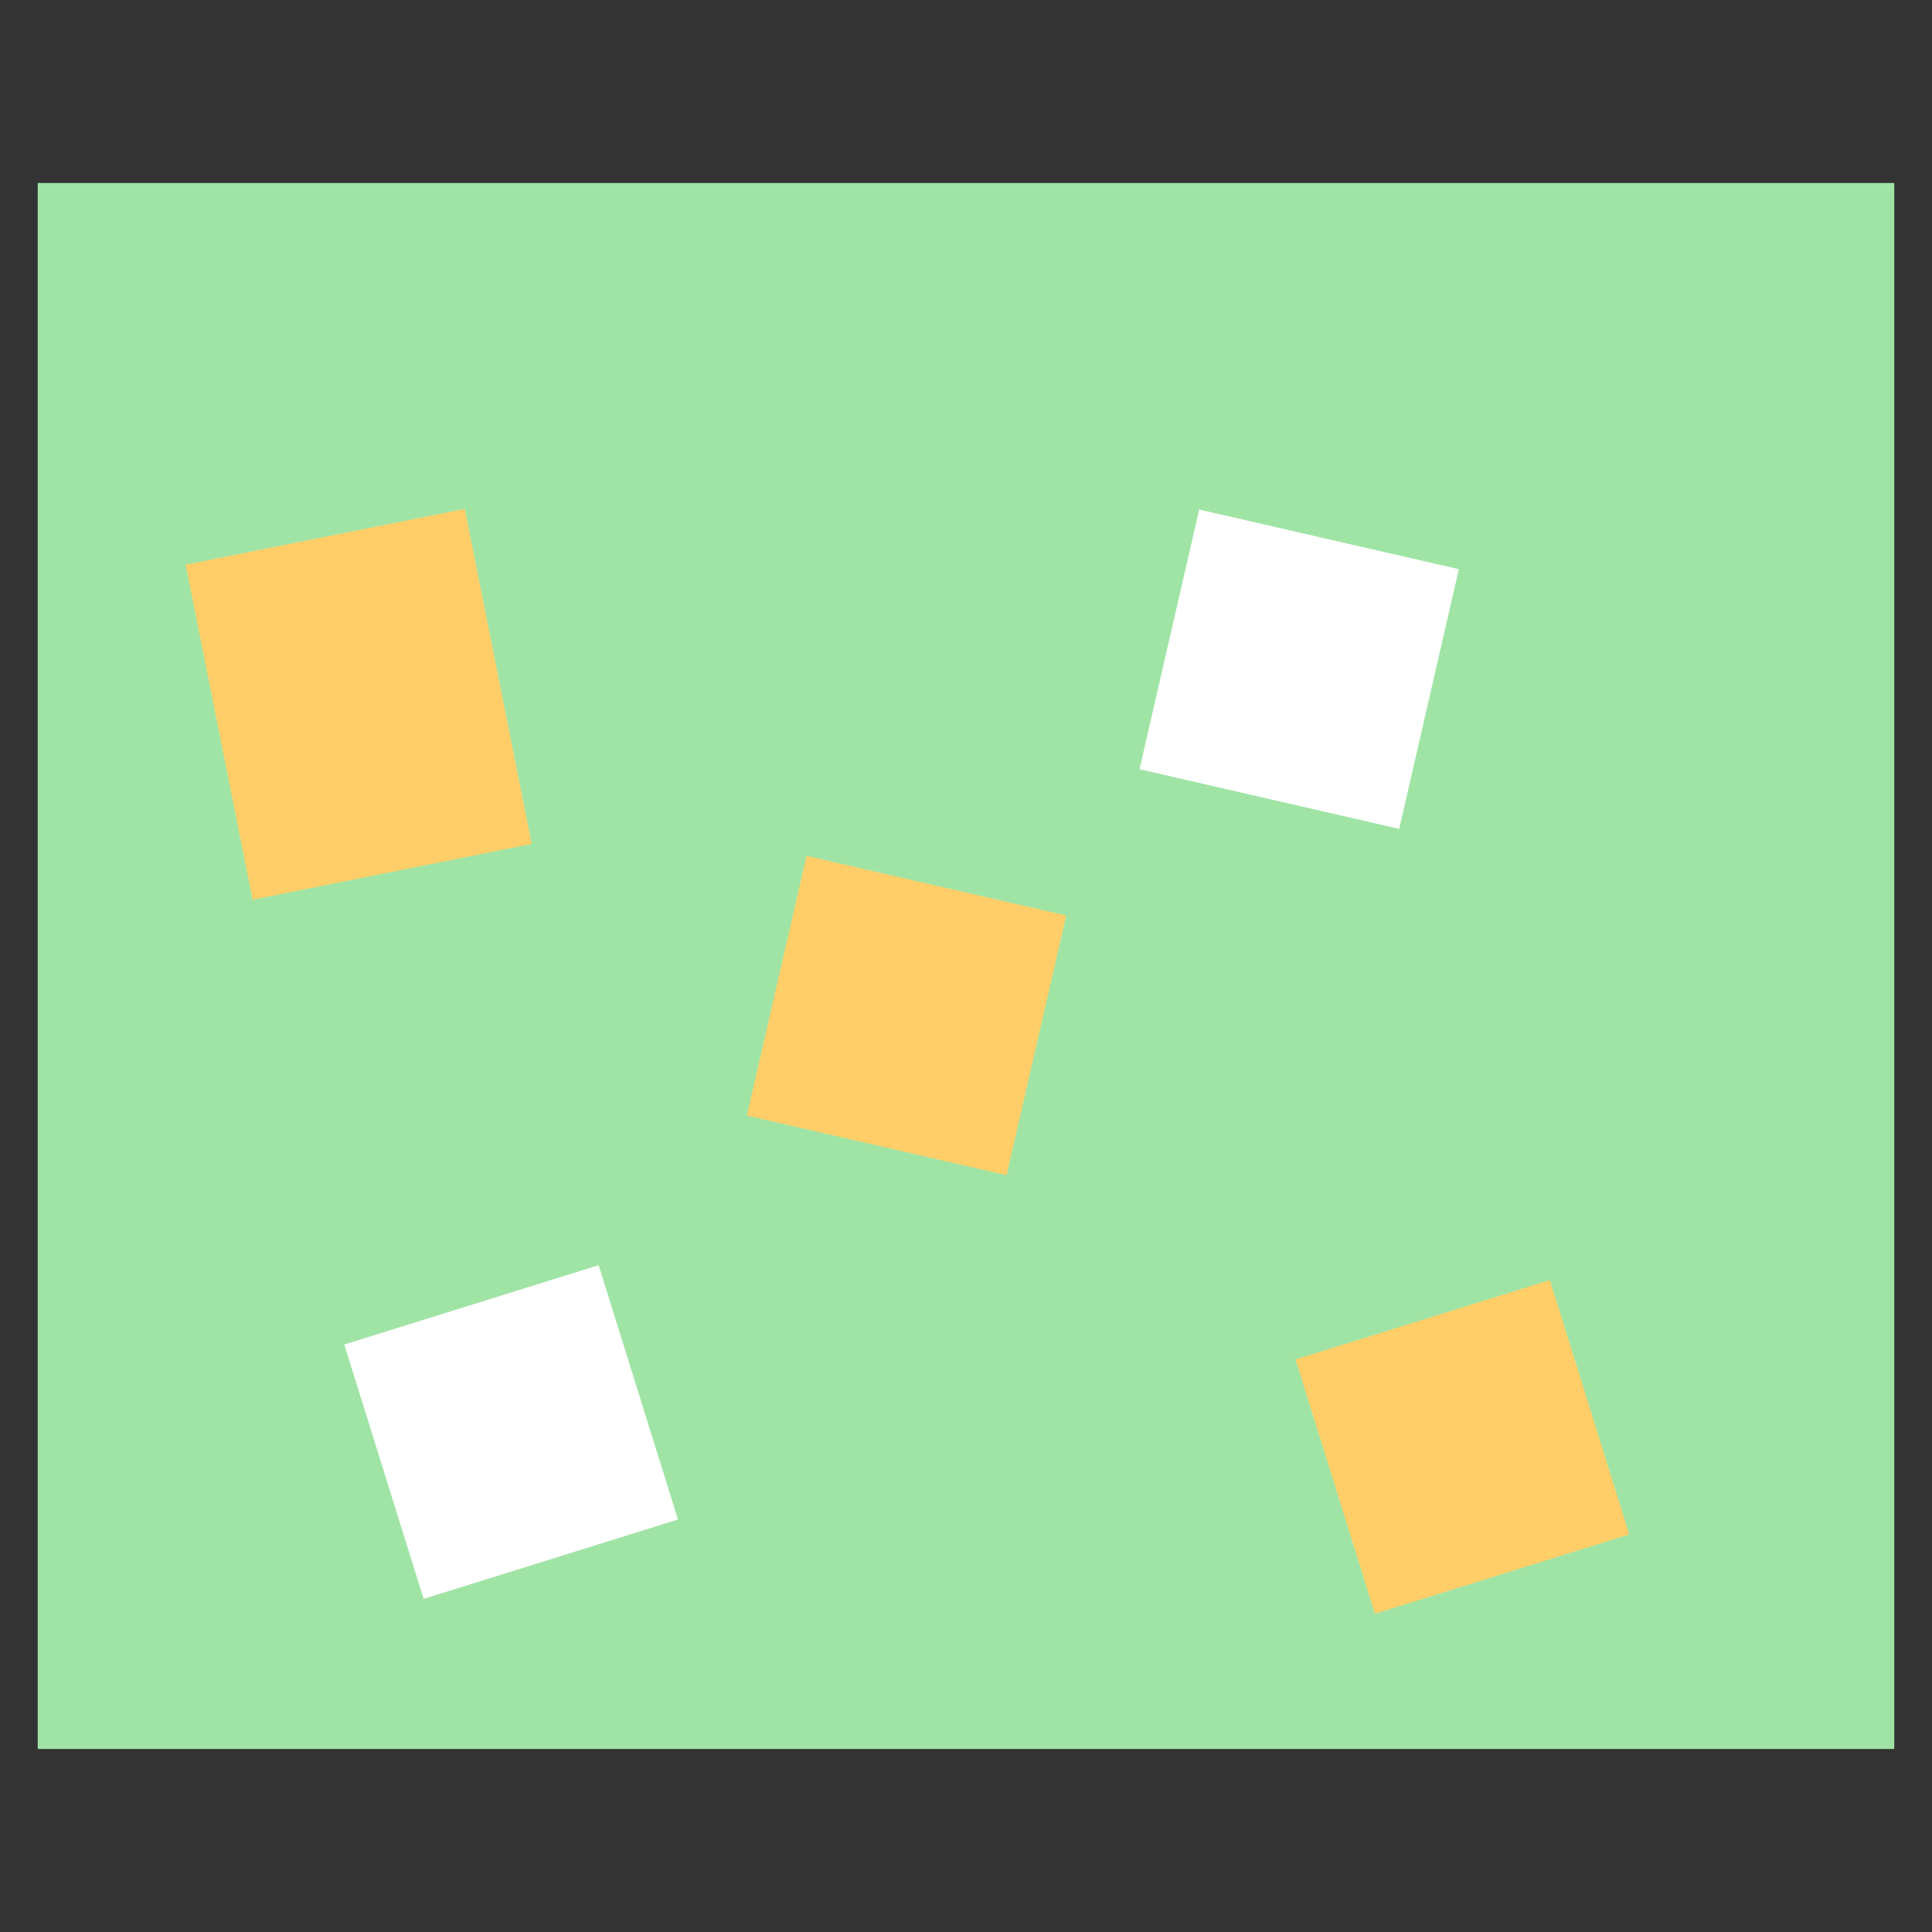 <svg xmlns="http://www.w3.org/2000/svg" viewBox="0.0 0.0 200.0 200.0" height="200.0px" width="200.0px"><rect x="0.0" y="0.0" width="200.0" height="200.0" fill="#333333" stroke="none"/><path fill="#a0e4a5" fill-opacity="1.0"  filling="0" d="M196.094 181.055 L3.906 181.055 L3.906 18.945 L196.094 18.945 L196.094 181.055 Z"></path>
<path fill="#ffce69" fill-opacity="1.0"  filling="0" d="M19.218 58.458 L48.116 52.684 L55.045 87.361 L26.147 93.135 L19.218 58.458 Z"></path>
<path fill="#fff" fill-opacity="1.0"  filling="0" d="M124.139 52.748 L151.02 58.923 L144.844 85.804 L117.964 79.628 L124.139 52.748 Z"></path>
<path fill="#ffce69" fill-opacity="1.0"  filling="0" d="M83.494 88.601 L110.374 94.777 L104.198 121.657 L77.318 115.482 L83.494 88.601 Z"></path>
<path fill="#fff" fill-opacity="1.0"  filling="0" d="M35.641 139.187 L61.97 130.971 L70.185 157.3 L43.856 165.516 L35.641 139.187 Z"></path>
<path fill="#ffce69" fill-opacity="1.0"  filling="0" d="M134.115 140.731 L160.444 132.515 L168.66 158.844 L142.331 167.06 L134.115 140.731 Z"></path>
<path fill="" fill-opacity="1.0"  filling="0" d="M200.0 137.305 A3.906 3.906 0.0 1 1 192.188 137.305 A3.906 3.906 0.0 1 1 200.0 137.305 Z"></path>
<path fill="" fill-opacity="1.0"  filling="0" d="M198.855 16.184 C198.129 15.457 197.121 15.039 196.094 15.039 L3.906 15.039 C2.879 15.039 1.871 15.457 1.145 16.184 C0.418 16.91 0.0 17.918 0.0 18.945 L0.0 181.055 C0.0 182.082 0.418 183.09 1.145 183.816 C1.871 184.543 2.879 184.961 3.906 184.961 L196.094 184.961 C197.121 184.961 198.129 184.543 198.855 183.816 C199.582 183.09 200.0 182.082 200.0 181.055 L200.0 154.883 C200.0 152.73 198.246 150.977 196.094 150.977 C193.941 150.977 192.191 152.726 192.188 154.879 L192.188 154.883 L192.188 177.148 L7.812 177.148 L7.812 22.852 L192.188 22.852 L192.188 119.727 C192.188 121.879 193.941 123.633 196.094 123.633 C198.246 123.633 200.0 121.879 200.0 119.727 L200.0 18.945 C200.0 17.918 199.582 16.91 198.855 16.184 Z"></path>
<path fill="" fill-opacity="1.0"  filling="0" d="M51.934 51.884 C51.73 50.868 51.132 49.975 50.27 49.4 C49.408 48.826 48.353 48.618 47.337 48.821 L18.453 54.6 C16.337 55.023 14.966 57.081 15.389 59.197 L22.323 93.858 C22.695 95.715 24.326 96.999 26.15 96.999 C26.404 96.999 26.662 96.974 26.92 96.922 L55.805 91.143 C56.821 90.94 57.714 90.341 58.289 89.48 C58.864 88.618 59.072 87.562 58.869 86.546 L51.934 51.884 Z M29.218 88.495 L23.816 61.494 L45.039 57.248 L50.442 84.249 L29.218 88.495 Z"></path>
<path fill="" fill-opacity="1.0"  filling="0" d="M122.028 49.399 C121.15 49.949 120.527 50.825 120.295 51.835 L114.123 78.705 C113.64 80.807 114.953 82.903 117.056 83.386 L143.925 89.557 C144.22 89.625 144.514 89.657 144.803 89.657 C146.583 89.657 148.191 88.433 148.607 86.625 L154.779 59.755 C155.011 58.745 154.832 57.685 154.282 56.807 C153.732 55.929 152.856 55.305 151.846 55.073 L124.976 48.902 C123.967 48.67 122.906 48.849 122.028 49.399 Z M146.29 61.814 L141.867 81.069 L122.612 76.646 L127.034 57.391 L146.29 61.814 Z"></path>
<path fill="" fill-opacity="1.0"  filling="0" d="M76.431 119.232 L103.301 125.404 C103.595 125.471 103.889 125.504 104.179 125.504 C105.958 125.504 107.567 124.28 107.982 122.471 L114.154 95.601 C114.386 94.591 114.207 93.531 113.657 92.653 C113.107 91.775 112.231 91.152 111.221 90.92 L84.352 84.748 C82.25 84.266 80.153 85.578 79.67 87.681 L73.499 114.551 C73.267 115.561 73.446 116.621 73.995 117.499 C74.545 118.377 75.421 119.001 76.431 119.232 Z M86.409 93.237 L105.665 97.66 L101.242 116.916 L81.987 112.493 L86.409 93.237 Z"></path>
<path fill="" fill-opacity="1.0"  filling="0" d="M40.081 166.627 C40.389 167.615 41.078 168.441 41.996 168.923 C42.561 169.219 43.184 169.37 43.81 169.37 C44.201 169.37 44.593 169.311 44.973 169.192 L71.292 160.982 C73.351 160.339 74.5 158.149 73.857 156.089 L65.647 129.771 C65.005 127.712 62.815 126.563 60.755 127.206 L34.436 135.416 C33.447 135.724 32.621 136.413 32.14 137.33 C31.659 138.248 31.562 139.319 31.871 140.308 L40.081 166.627 Z M59.352 135.827 L65.236 154.687 L46.375 160.571 L40.491 141.711 L59.352 135.827 Z"></path>
<path fill="" fill-opacity="1.0"  filling="0" d="M159.193 128.768 L132.874 136.978 C131.885 137.286 131.059 137.975 130.577 138.893 C130.096 139.81 130 140.881 130.308 141.87 L138.519 168.189 C139.04 169.861 140.582 170.933 142.246 170.933 C142.632 170.933 143.024 170.875 143.411 170.754 L169.73 162.544 C170.718 162.236 171.545 161.546 172.026 160.629 C172.507 159.712 172.604 158.641 172.295 157.652 L164.084 131.333 C163.442 129.274 161.252 128.124 159.193 128.768 Z M144.813 162.134 L138.929 143.273 L157.79 137.389 L163.674 156.25 L144.813 162.134 Z"></path>
<path fill="" fill-opacity="1.0"  filling="0" d="M125.13 30.664 L66.276 30.664 C64.119 30.664 62.37 32.413 62.37 34.57 C62.37 36.727 64.119 38.477 66.276 38.477 L125.13 38.477 C127.287 38.477 129.037 36.727 129.037 34.57 C129.037 32.413 127.287 30.664 125.13 30.664 Z"></path>
<path fill="" fill-opacity="1.0"  filling="0" d="M91.349 72.341 C92.082 73.561 93.375 74.237 94.702 74.237 C95.386 74.237 96.079 74.057 96.709 73.679 L106.757 67.649 C107.645 67.116 108.285 66.252 108.537 65.246 C108.788 64.242 108.629 63.178 108.096 62.289 L102.066 52.241 C100.955 50.392 98.555 49.793 96.706 50.902 C94.856 52.012 94.256 54.412 95.367 56.262 L96.465 58.092 C81.523 55.753 66.752 60.361 66 60.601 C63.945 61.256 62.81 63.454 63.465 65.509 C63.995 67.17 65.531 68.23 67.186 68.23 C67.579 68.23 67.979 68.17 68.373 68.044 C68.535 67.993 81.794 63.852 94.769 65.732 L92.688 66.981 C90.839 68.091 90.239 70.491 91.349 72.341 Z"></path>
<path fill="" fill-opacity="1.0"  filling="0" d="M114.368 166.34 C114.997 166.718 115.691 166.898 116.375 166.898 C117.701 166.898 118.995 166.221 119.728 165.001 L125.758 154.952 C126.868 153.103 126.269 150.703 124.419 149.593 L114.371 143.562 C112.522 142.452 110.121 143.052 109.011 144.902 C107.901 146.752 108.5 149.151 110.351 150.261 L112.424 151.506 C99.476 153.369 86.194 149.248 86.032 149.198 C83.978 148.545 81.782 149.68 81.128 151.734 C80.472 153.789 81.607 155.987 83.663 156.642 C84.263 156.833 93.807 159.813 105.239 159.813 C108.12 159.813 111.12 159.621 114.127 159.15 L113.029 160.98 C111.919 162.83 112.519 165.23 114.368 166.34 Z"></path>
<path fill="" fill-opacity="1.0"  filling="0" d="M165.716 70.88 L163.767 70.286 C161.703 69.657 159.521 70.821 158.893 72.886 C158.265 74.95 159.429 77.132 161.493 77.76 L163.442 78.354 C169.189 80.103 172.542 86.196 171.169 91.871 C169.564 97.484 164.702 101.785 158.895 102.394 L135.712 104.823 L137.1 103.111 C138.458 101.434 138.2 98.975 136.524 97.616 C134.848 96.259 132.388 96.516 131.03 98.192 L123.652 107.296 C122.293 108.972 122.551 111.432 124.227 112.79 L133.332 120.169 C134.055 120.755 134.925 121.04 135.789 121.04 C136.926 121.04 138.054 120.546 138.825 119.593 C140.184 117.918 139.926 115.457 138.25 114.1 L136.406 112.605 L159.709 110.164 C168.704 109.221 176.238 102.555 178.721 93.864 C181.067 84.175 175.419 73.832 165.716 70.88 Z"></path>
<path fill="" fill-opacity="1.0"  filling="0" d="M57.596 98.477 C53.243 98.501 49.105 100.014 45.946 102.735 C43.524 104.822 41.823 107.393 40.929 110.238 L40.18 108.952 C39.093 107.089 36.702 106.459 34.838 107.545 C32.974 108.631 32.344 111.023 33.43 112.887 L39.332 123.011 C40.058 124.256 41.366 124.951 42.71 124.951 C43.378 124.951 44.055 124.779 44.674 124.419 L54.798 118.517 C56.662 117.431 57.292 115.039 56.205 113.175 C55.119 111.311 52.727 110.682 50.864 111.767 L48.195 113.323 C48.576 111.556 49.551 109.941 51.046 108.654 C52.8 107.143 55.141 106.303 57.64 106.289 C58.813 106.282 62.681 106.243 64.479 106.231 C66.636 106.217 68.373 104.456 68.359 102.299 C68.345 100.151 66.599 98.419 64.454 98.419 L64.427 98.419 C62.617 98.431 58.756 98.47 57.596 98.477 Z"></path></svg>